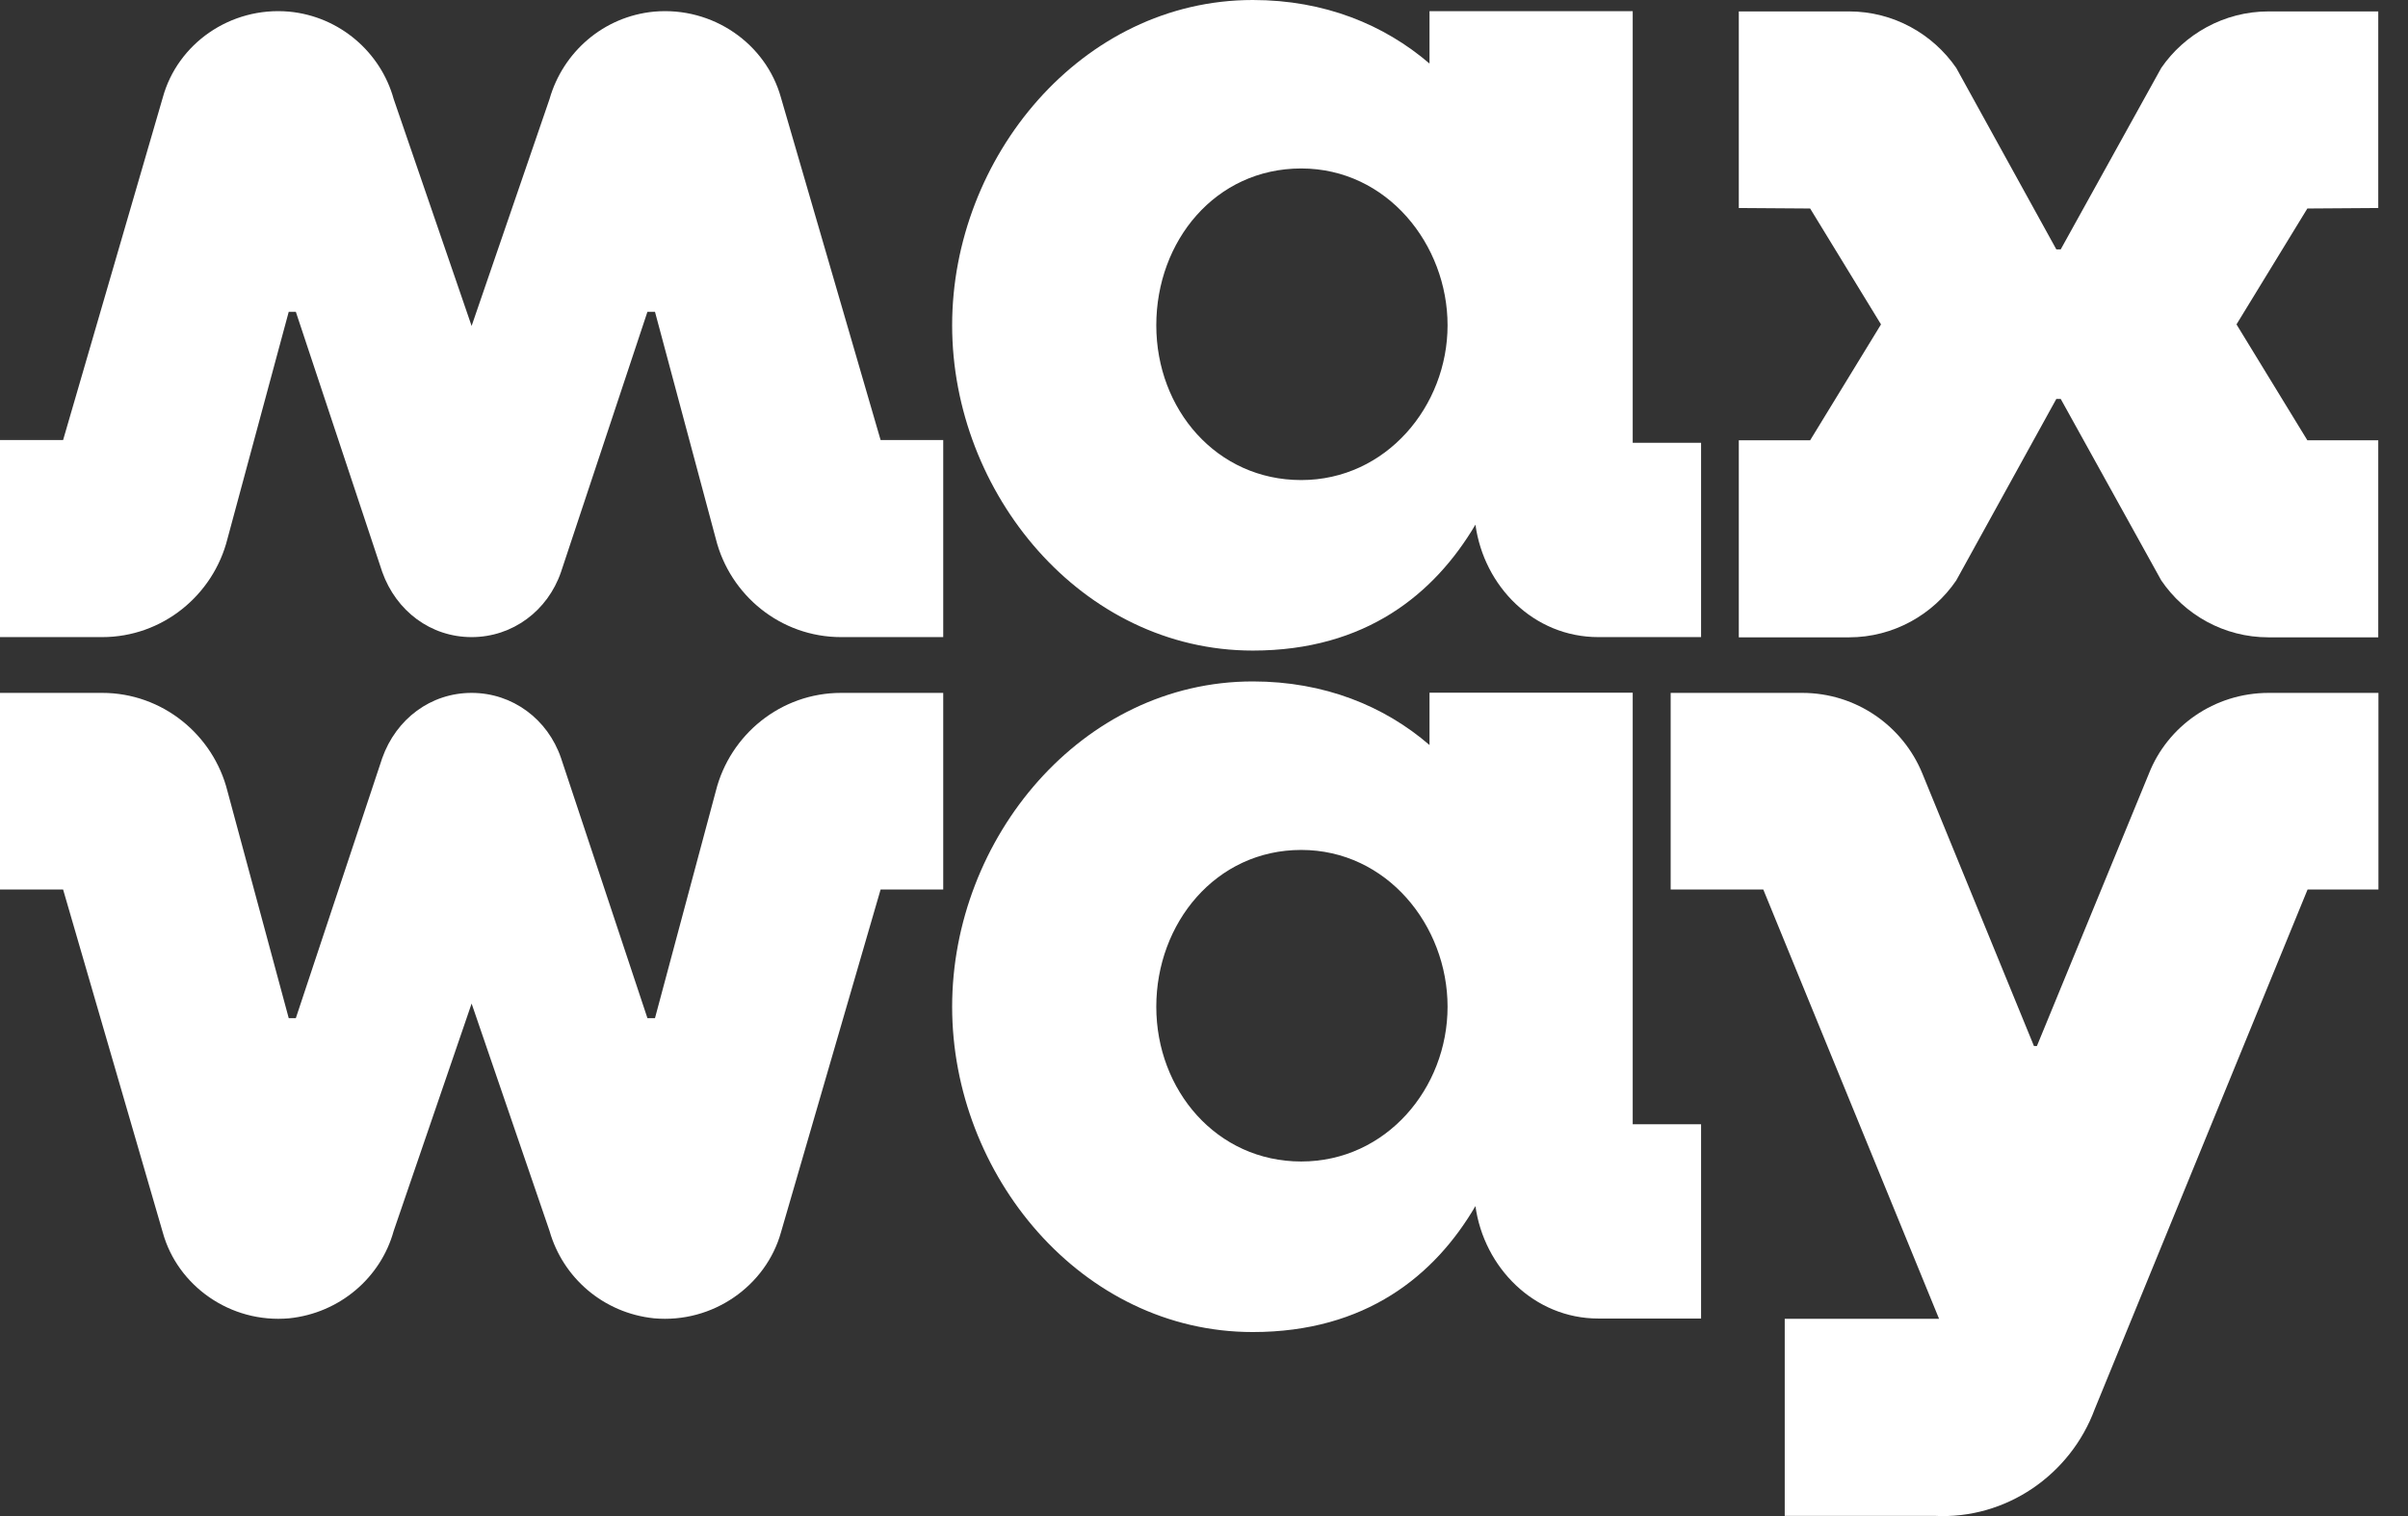<svg width="54" height="34" viewBox="0 0 54 34" fill="none" xmlns="http://www.w3.org/2000/svg">
<rect x="0" y="0" width="54" height="34" fill="#333333" stroke="none"/>
<path d="M29.18 10.766C31.088 10.766 32.462 9.105 32.462 7.295C32.462 5.486 31.108 3.778 29.18 3.778C27.253 3.778 25.93 5.409 25.93 7.295C25.93 9.182 27.284 10.766 29.18 10.766ZM33.087 11.766C32.169 13.319 30.626 14.59 28.094 14.59C24.249 14.59 21.352 11.053 21.352 7.295C21.352 3.537 24.249 0 28.094 0C29.703 0 31.041 0.554 32.057 1.425V0.251H36.614V9.93H38.147V14.288H35.845C34.394 14.288 33.277 13.15 33.087 11.766Z" fill="white"/>
<path d="M29.18 26.048C27.284 26.048 25.93 24.449 25.93 22.578C25.93 20.706 27.263 19.061 29.18 19.061C31.098 19.061 32.462 20.753 32.462 22.578C32.462 24.403 31.088 26.048 29.18 26.048ZM33.087 27.048C33.277 28.422 34.399 29.57 35.845 29.57H38.147V25.213H36.614V15.534H32.057V16.708C31.047 15.836 29.703 15.282 28.094 15.282C24.249 15.282 21.352 18.809 21.352 22.578C21.352 26.346 24.249 29.873 28.094 29.873C30.626 29.873 32.175 28.607 33.087 27.048Z" fill="white"/>
<path d="M46.114 8.946H46.212L48.467 13.017C48.99 13.786 49.872 14.293 50.872 14.293H53.333V9.874H51.743L50.154 7.275L51.743 4.676L53.333 4.665V0.256H50.872C49.872 0.256 48.985 0.769 48.467 1.523L46.212 5.593H46.114L43.869 1.523C43.346 0.764 42.464 0.256 41.464 0.256H38.993V4.665L40.593 4.676L42.182 7.275L40.593 9.874H38.993V14.293H41.464C42.464 14.293 43.351 13.78 43.869 13.017L46.114 8.946Z" fill="white"/>
<path d="M45.617 23.459H45.678L48.19 17.349C48.605 16.292 49.651 15.539 50.877 15.539H53.337V19.948H51.748L46.975 31.601C46.432 33.072 44.986 34.082 43.376 33.995H40.023V29.576H43.484L39.542 19.948H37.465V15.539H40.413C41.638 15.539 42.679 16.292 43.11 17.349L45.612 23.459H45.617Z" fill="white"/>
<path d="M10.576 15.539C9.659 15.539 8.884 16.123 8.572 17L6.634 22.834H6.475L5.101 17.743C4.783 16.477 3.64 15.539 2.292 15.539H0V19.948H1.415L3.65 27.638C3.978 28.832 5.163 29.683 6.485 29.565C7.623 29.447 8.541 28.648 8.828 27.607L10.576 22.506L12.324 27.607C12.622 28.653 13.529 29.447 14.667 29.565C15.99 29.683 17.179 28.832 17.513 27.638L19.748 19.948H21.152V15.539H18.861C17.508 15.539 16.369 16.477 16.052 17.743L14.688 22.834H14.519L12.581 17C12.283 16.128 11.494 15.539 10.576 15.539Z" fill="white"/>
<path d="M10.576 14.288C9.659 14.288 8.884 13.703 8.572 12.827L6.634 6.992H6.475L5.101 12.083C4.783 13.35 3.64 14.288 2.292 14.288H0V9.869H1.415L3.65 2.189C3.978 0.984 5.163 0.143 6.485 0.261C7.623 0.369 8.541 1.179 8.828 2.22L10.576 7.31L12.324 2.22C12.622 1.174 13.529 0.369 14.667 0.261C15.99 0.143 17.179 0.984 17.513 2.189L19.748 9.869H21.152V14.288H18.861C17.508 14.288 16.369 13.35 16.052 12.083L14.688 6.992H14.519L12.581 12.827C12.283 13.698 11.494 14.288 10.576 14.288Z" fill="white"/>
</svg>
